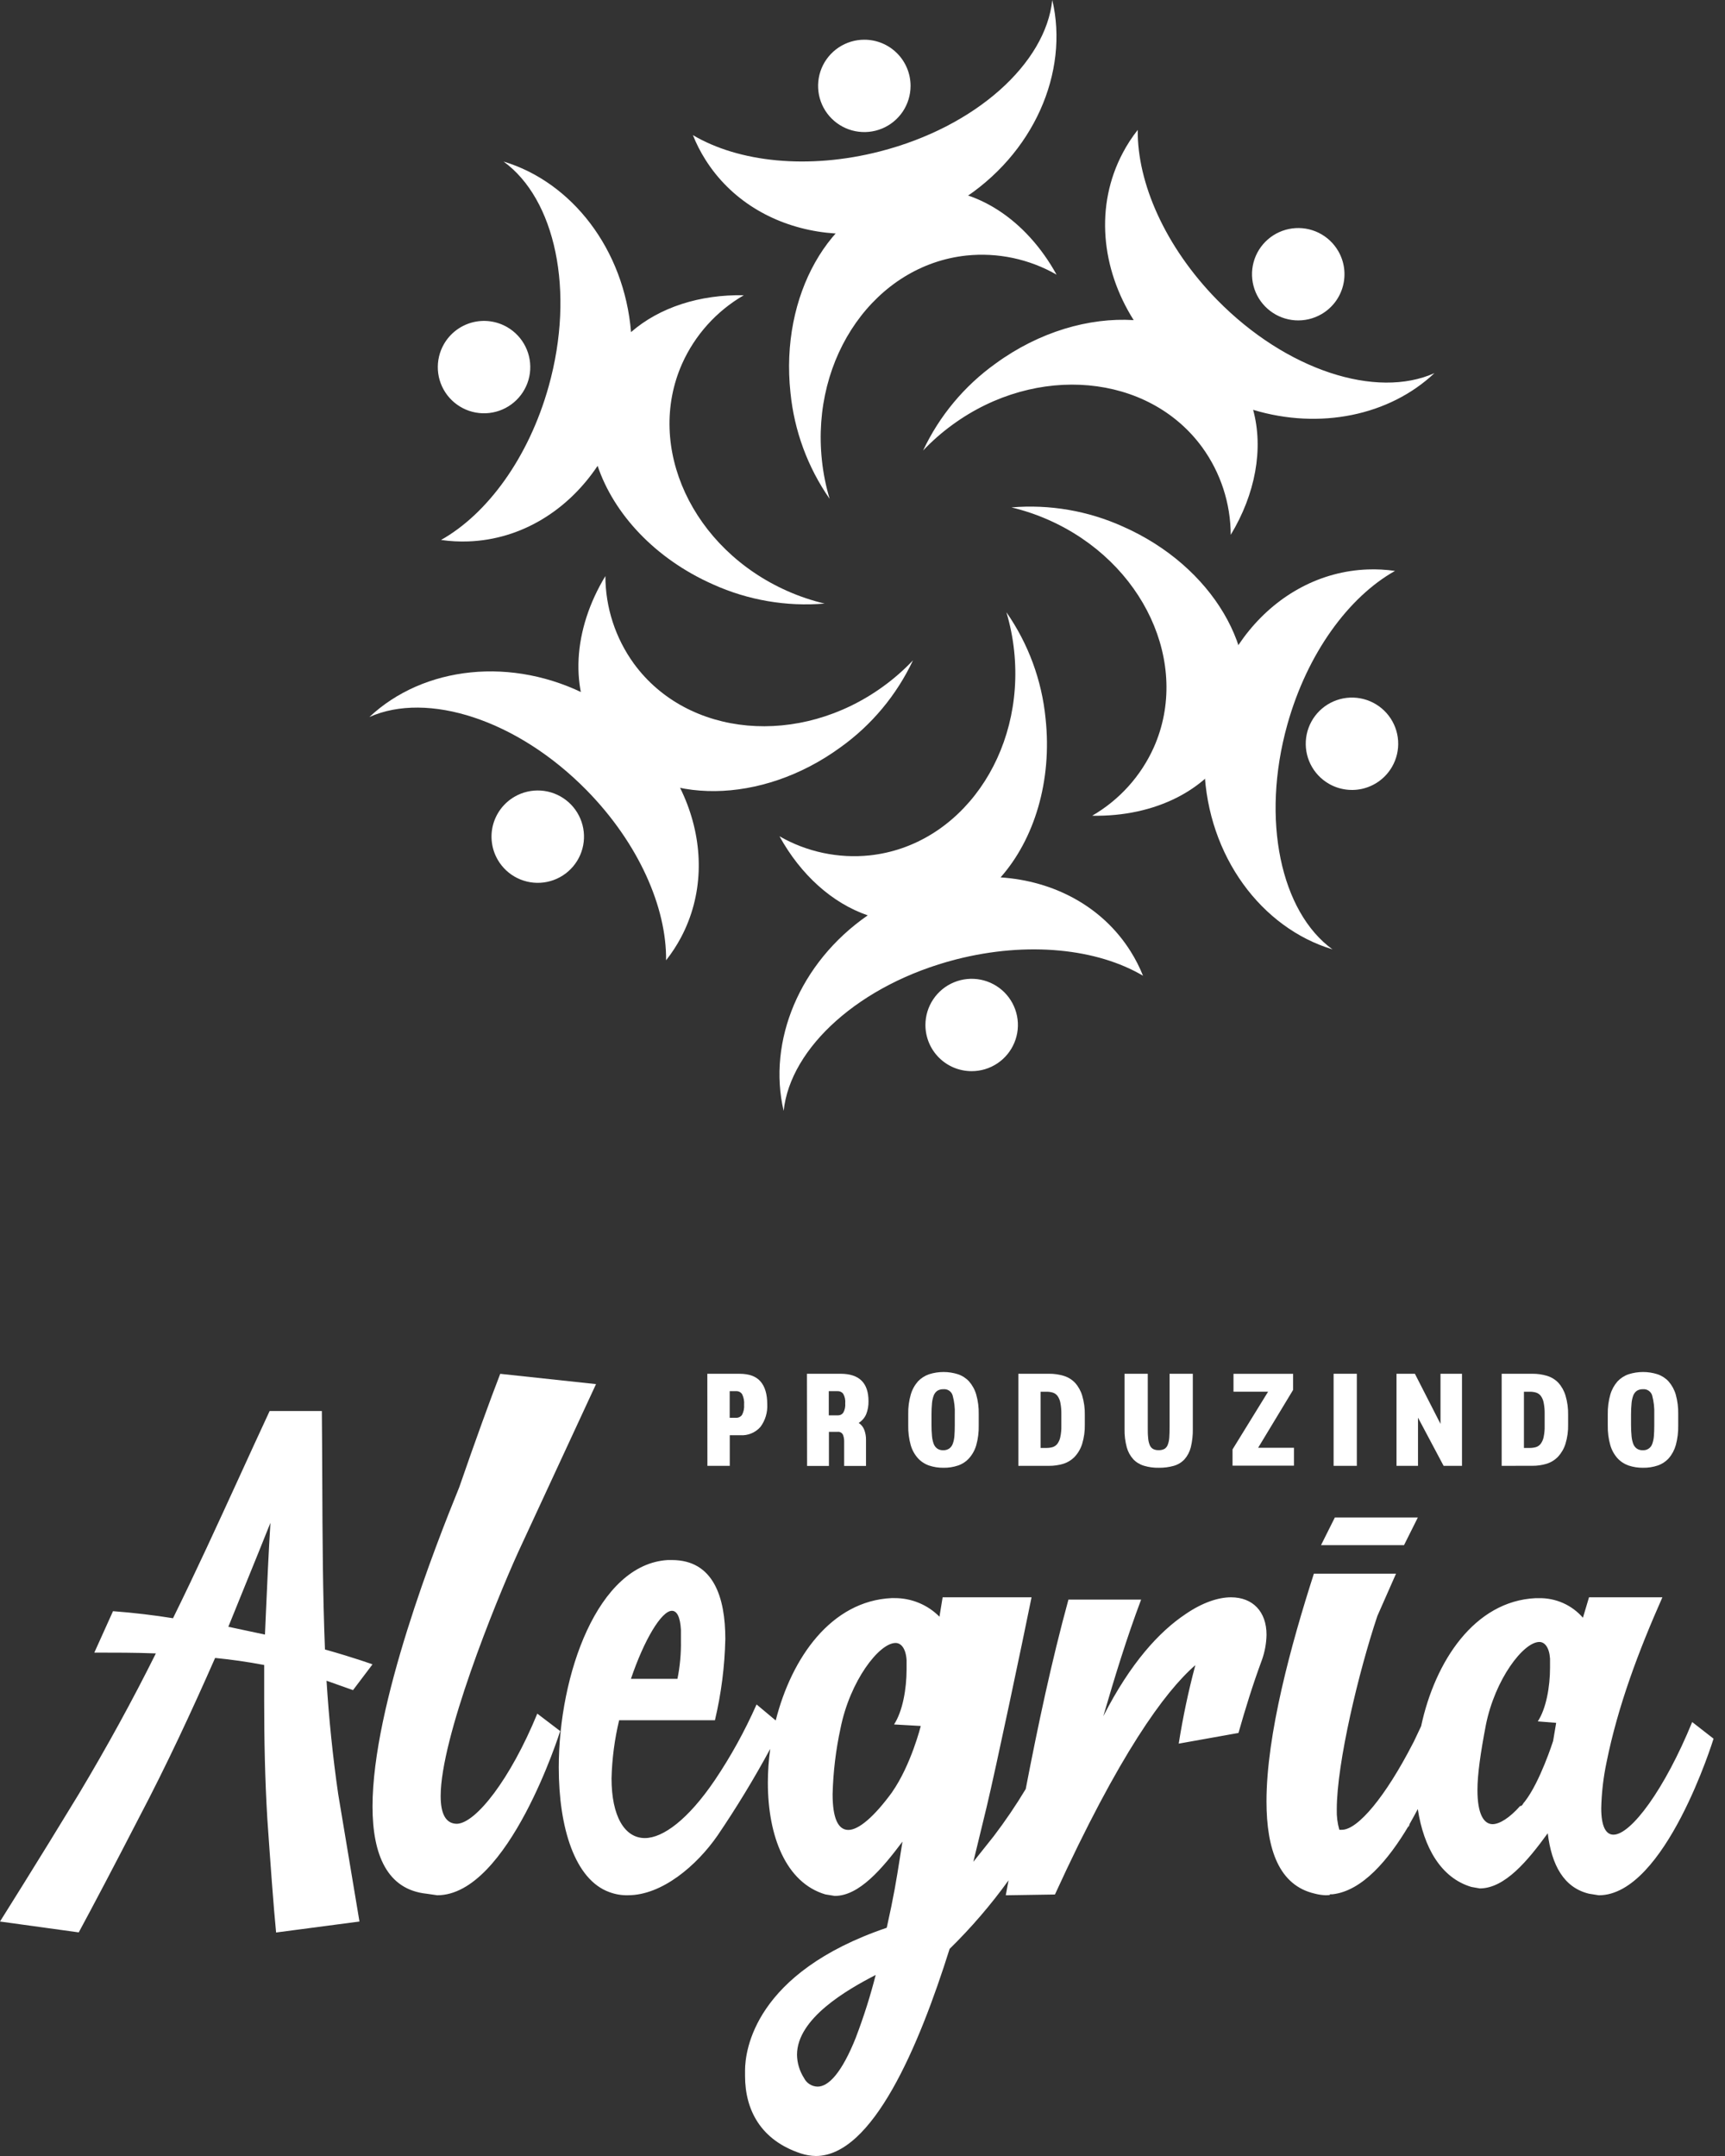 <svg width="88" height="110" viewBox="0 0 88 110" fill="none" xmlns="http://www.w3.org/2000/svg">
<rect x="0" y="0" width="88" height="110" fill="#333333" stroke="none"/>
<path fill-rule="evenodd" clip-rule="evenodd" d="M53.9 14.013C52.506 13.213 50.896 12.872 49.297 13.038C44.664 13.534 41.365 18.212 41.93 23.488C42 24.153 42.132 24.81 42.323 25.451C41.204 23.844 40.517 21.978 40.325 20.031C39.791 15.07 42.314 10.676 46.045 9.803C46.284 9.746 46.526 9.705 46.769 9.679C46.852 9.67 46.935 9.664 47.019 9.658C49.78 9.474 52.365 11.228 53.9 14.013Z" fill="white"/>
<path fill-rule="evenodd" clip-rule="evenodd" d="M48.972 10.254C44.357 13.152 38.543 12.209 35.985 8.144C35.734 7.748 35.521 7.329 35.348 6.894C37.673 8.271 41.215 8.668 44.886 7.726C49.793 6.467 53.345 3.225 53.682 0C54.547 3.677 52.745 7.882 48.972 10.254Z" fill="white"/>
<path fill-rule="evenodd" clip-rule="evenodd" d="M46.452 4.384C46.452 4.85 46.313 5.305 46.054 5.693C45.794 6.08 45.426 6.382 44.995 6.56C44.563 6.738 44.089 6.784 43.632 6.693C43.174 6.602 42.754 6.377 42.424 6.047C42.094 5.718 41.87 5.298 41.779 4.84C41.689 4.383 41.736 3.909 41.914 3.479C42.093 3.049 42.396 2.681 42.784 2.422C43.172 2.163 43.628 2.025 44.095 2.026C44.404 2.026 44.711 2.087 44.998 2.205C45.284 2.324 45.544 2.498 45.763 2.717C45.982 2.936 46.155 3.196 46.273 3.482C46.392 3.768 46.452 4.074 46.452 4.384Z" fill="white"/>
<path fill-rule="evenodd" clip-rule="evenodd" d="M30.883 29.391C30.886 30.996 31.395 32.559 32.338 33.86C35.085 37.62 40.79 38.134 45.076 35.008C45.615 34.616 46.117 34.175 46.575 33.691C45.742 35.462 44.468 36.99 42.876 38.129C38.842 41.071 33.772 41.086 31.148 38.294C30.98 38.115 30.824 37.926 30.68 37.727C30.631 37.659 30.583 37.59 30.53 37.522C29.006 35.224 29.237 32.11 30.883 29.391Z" fill="white"/>
<path fill-rule="evenodd" clip-rule="evenodd" d="M30.079 35.529C34.9 38.074 36.989 43.574 34.746 47.82C34.526 48.234 34.27 48.627 33.98 48.995C34.01 46.3 32.585 43.032 29.934 40.326C26.388 36.712 21.802 35.261 18.844 36.583C21.594 33.994 26.141 33.451 30.079 35.529Z" fill="white"/>
<path fill-rule="evenodd" clip-rule="evenodd" d="M26.254 40.646C26.658 40.413 27.122 40.305 27.588 40.335C28.053 40.366 28.499 40.533 28.869 40.817C29.24 41.101 29.517 41.488 29.667 41.929C29.817 42.37 29.833 42.846 29.712 43.297C29.591 43.747 29.34 44.151 28.989 44.458C28.638 44.766 28.204 44.962 27.741 45.023C27.279 45.084 26.809 45.006 26.39 44.8C25.972 44.594 25.624 44.269 25.391 43.865C25.236 43.597 25.135 43.301 25.095 42.994C25.054 42.688 25.074 42.376 25.154 42.077C25.235 41.778 25.373 41.498 25.562 41.252C25.75 41.007 25.986 40.801 26.254 40.646Z" fill="white"/>
<path fill-rule="evenodd" clip-rule="evenodd" d="M55.717 41.619C57.107 40.813 58.208 39.591 58.864 38.125C60.751 33.869 58.344 28.675 53.489 26.526C52.879 26.256 52.246 26.042 51.598 25.888C53.549 25.723 55.509 26.061 57.292 26.868C61.86 28.888 64.408 33.267 63.299 36.933C63.229 37.168 63.144 37.397 63.044 37.62C63.011 37.698 62.975 37.77 62.938 37.848C61.713 40.32 58.899 41.678 55.717 41.619Z" fill="white"/>
<path fill-rule="evenodd" clip-rule="evenodd" d="M61.442 39.234C61.235 33.792 64.961 29.234 69.764 29.054C70.232 29.036 70.701 29.061 71.165 29.129C68.809 30.452 66.693 33.321 65.674 36.965C64.312 41.839 65.349 46.533 67.976 48.437C64.355 47.346 61.611 43.684 61.442 39.234Z" fill="white"/>
<path fill-rule="evenodd" clip-rule="evenodd" d="M67.79 39.987C67.386 39.754 67.061 39.406 66.854 38.988C66.648 38.57 66.571 38.1 66.632 37.638C66.693 37.176 66.89 36.743 67.197 36.392C67.505 36.042 67.91 35.791 68.361 35.67C68.811 35.55 69.288 35.566 69.73 35.716C70.171 35.866 70.558 36.143 70.842 36.513C71.126 36.883 71.294 37.329 71.324 37.794C71.354 38.259 71.246 38.723 71.012 39.126C70.857 39.394 70.651 39.629 70.405 39.818C70.159 40.006 69.879 40.144 69.58 40.224C69.281 40.304 68.969 40.324 68.661 40.283C68.354 40.243 68.058 40.142 67.79 39.987Z" fill="white"/>
<path fill-rule="evenodd" clip-rule="evenodd" d="M57.277 7.803C55.851 10.5 56.174 13.703 57.834 16.333C55.561 16.192 53.017 16.924 50.789 18.549C49.197 19.688 47.924 21.216 47.091 22.986C47.549 22.503 48.051 22.063 48.59 21.671C52.876 18.543 58.581 19.058 61.328 22.819C62.271 24.119 62.78 25.682 62.785 27.288C64.039 25.213 64.471 22.908 63.928 20.91C67.332 21.937 70.883 21.202 73.177 19.038C70.219 20.362 65.633 18.911 62.087 15.296C59.438 12.591 58.011 9.322 58.041 6.628C57.751 6.995 57.495 7.388 57.277 7.803ZM30.487 23.767C28.976 26.027 26.61 27.522 23.9 27.623C23.432 27.641 22.963 27.616 22.499 27.549C24.855 26.225 26.971 23.358 27.99 19.712C29.352 14.838 28.317 10.146 25.688 8.242C29.172 9.29 31.846 12.721 32.192 16.944C33.641 15.681 35.702 15.019 37.944 15.064C36.554 15.87 35.453 17.092 34.797 18.558C32.91 22.814 35.317 28.008 40.174 30.157C40.784 30.427 41.418 30.641 42.067 30.795C40.116 30.959 38.156 30.622 36.372 29.815C33.418 28.508 31.309 26.215 30.487 23.767ZM25.872 16.689C26.276 16.922 26.602 17.27 26.808 17.688C27.015 18.106 27.092 18.576 27.032 19.038C26.971 19.5 26.774 19.934 26.466 20.284C26.159 20.634 25.754 20.886 25.303 21.006C24.853 21.127 24.376 21.111 23.934 20.962C23.493 20.812 23.105 20.534 22.821 20.165C22.537 19.795 22.369 19.349 22.339 18.884C22.309 18.419 22.417 17.955 22.65 17.552C22.805 17.284 23.011 17.049 23.257 16.86C23.503 16.672 23.783 16.534 24.082 16.453C24.381 16.373 24.694 16.353 25.001 16.393C25.308 16.434 25.604 16.535 25.872 16.689ZM39.765 42.667C41.158 43.467 42.768 43.808 44.367 43.642C49.001 43.146 52.299 38.468 51.734 33.192C51.663 32.53 51.532 31.875 51.341 31.237C52.46 32.843 53.148 34.709 53.339 36.656C53.684 39.862 52.753 42.83 51.044 44.765C53.757 44.944 56.233 46.243 57.674 48.534C57.924 48.93 58.137 49.348 58.311 49.783C55.985 48.407 52.444 48.01 48.772 48.95C43.866 50.211 40.316 53.454 39.978 56.678C39.145 53.136 40.782 49.114 44.267 46.702C42.449 46.078 40.846 44.627 39.765 42.667ZM47.21 52.295C47.21 51.829 47.349 51.373 47.608 50.986C47.867 50.598 48.236 50.296 48.667 50.118C49.098 49.94 49.572 49.893 50.03 49.984C50.487 50.075 50.908 50.3 51.238 50.629C51.567 50.959 51.792 51.379 51.883 51.836C51.974 52.294 51.927 52.767 51.748 53.198C51.569 53.628 51.267 53.996 50.879 54.255C50.49 54.514 50.034 54.652 49.568 54.651C49.258 54.651 48.951 54.59 48.665 54.472C48.379 54.354 48.119 54.18 47.9 53.961C47.681 53.742 47.508 53.483 47.389 53.197C47.271 52.911 47.21 52.605 47.21 52.295ZM66.074 16.343C66.54 16.373 67.004 16.265 67.408 16.032C67.676 15.878 67.911 15.672 68.1 15.427C68.289 15.181 68.427 14.901 68.507 14.602C68.588 14.303 68.608 13.991 68.568 13.684C68.528 13.378 68.427 13.082 68.272 12.814C68.039 12.41 67.692 12.084 67.273 11.878C66.855 11.672 66.385 11.594 65.922 11.655C65.46 11.716 65.025 11.912 64.675 12.219C64.324 12.526 64.072 12.93 63.951 13.38C63.83 13.831 63.846 14.306 63.995 14.748C64.145 15.189 64.422 15.576 64.793 15.86C65.162 16.144 65.609 16.312 66.074 16.343Z" fill="white"/>
<path fill-rule="evenodd" clip-rule="evenodd" d="M21.76 96.618C19.755 96.408 19.004 94.637 19.004 92.17C19.004 86.995 22.262 78.746 23.43 75.875C24.224 73.571 25.017 71.387 25.519 70.093L30.406 70.618L26.439 79.181C25.227 81.852 22.48 88.685 22.48 91.636C22.48 92.526 22.731 93.051 23.315 93.051C24.278 93.011 26.032 90.787 27.41 87.43L28.578 88.32C28.578 88.32 25.948 96.697 22.305 96.697L21.76 96.618ZM13.636 92.774C13.517 90.778 13.477 88.785 13.477 86.783V84.949C12.643 84.79 11.808 84.671 10.974 84.589C9.78 87.302 8.503 90.055 7.076 92.767C5.884 95.081 4.731 97.273 4.017 98.591L0 98.037C0 98.037 1.909 95.007 4.017 91.536C5.448 89.144 6.76 86.751 7.951 84.358C6.922 84.317 5.845 84.317 4.812 84.317H4.812L5.765 82.203C6.838 82.284 7.873 82.41 8.826 82.563C9.991 80.198 11.082 77.815 12.187 75.401L12.187 75.401C12.703 74.272 13.223 73.136 13.755 71.992H16.419C16.43 73.154 16.435 74.313 16.44 75.467V75.467V75.467V75.467V75.467V75.467C16.452 78.395 16.464 81.297 16.578 84.157C18.128 84.595 19.003 84.916 19.003 84.916L18.009 86.231L16.658 85.752C16.778 87.667 16.975 89.621 17.253 91.536L18.338 98.037L14.085 98.597C13.955 97.279 13.796 95.087 13.636 92.774ZM12.552 80.773L12.552 80.773L12.551 80.773C12.249 81.517 11.947 82.258 11.649 82.999L13.517 83.397C13.533 83.022 13.55 82.648 13.566 82.275C13.634 80.747 13.7 79.235 13.796 77.696V77.694C13.383 78.731 12.966 79.754 12.552 80.772L12.552 80.773L12.552 80.773ZM28.505 90.179C28.505 93.236 29.319 95.902 31.09 96.538C31.397 96.651 31.717 96.705 32.038 96.696C33.773 96.696 35.544 95.183 36.606 93.648C37.567 92.233 38.464 90.758 39.292 89.229C39.212 89.808 39.172 90.388 39.172 90.954C39.172 93.684 40.096 96.059 42.105 96.653L42.585 96.731C43.831 96.731 45 95.346 46.039 93.96C45.993 94.247 45.952 94.505 45.914 94.745L45.914 94.748L45.914 94.748C45.722 95.961 45.605 96.702 45.237 98.355C38.49 100.65 38.008 104.612 38.008 105.637V105.913C38.008 107.653 38.81 109.197 40.859 109.871C41.104 109.951 41.36 109.995 41.618 110C44.509 110 46.877 104.419 48.444 99.433C49.548 98.351 50.553 97.181 51.45 95.936C51.403 96.19 51.356 96.444 51.309 96.698L53.817 96.659C57.09 89.505 59.413 86.317 60.98 84.956C60.627 86.275 60.345 87.612 60.132 88.961L63.18 88.416C63.532 87.173 63.917 85.929 64.379 84.684C64.525 84.272 64.603 83.839 64.611 83.402C64.611 82.234 63.917 81.495 62.798 81.495C62.143 81.495 61.331 81.769 60.482 82.351C59.141 83.245 57.674 84.84 56.285 87.562C56.862 85.579 57.48 83.557 58.214 81.612H54.506C53.635 84.798 52.956 88.015 52.327 91.276C51.828 92.106 51.283 92.91 50.694 93.684L49.654 94.991L50.336 92.181C50.818 90.162 52.143 83.87 52.624 81.495H48.088L47.926 82.485C47.629 82.183 47.273 81.944 46.88 81.781C46.487 81.618 46.065 81.534 45.638 81.536H45.478C42.417 81.683 40.386 84.558 39.573 87.779L38.596 86.962C37.992 88.324 37.281 89.614 36.472 90.815C35.097 92.847 33.813 93.779 32.897 93.779C31.87 93.779 31.197 92.679 31.197 90.729C31.223 89.726 31.354 88.731 31.585 87.767H36.472C36.793 86.416 36.971 85.022 37.002 83.618C37.002 81.499 36.401 79.594 34.277 79.594H34.065C30.489 79.807 28.505 85.438 28.505 90.179ZM34.737 83.157V83.708C34.748 84.363 34.689 85.018 34.56 85.655H32.187C32.86 83.666 33.745 82.184 34.277 82.184C34.525 82.184 34.701 82.48 34.737 83.157ZM43.671 103.927C44.065 102.892 44.4 101.835 44.673 100.763C43.217 101.515 40.659 102.978 40.659 104.837C40.666 105.259 40.791 105.67 41.019 106.026C41.082 106.153 41.179 106.26 41.3 106.337C41.42 106.414 41.56 106.456 41.703 106.46C42.265 106.467 42.947 105.755 43.671 103.933V103.927ZM45.517 91.425C46.48 90.04 46.973 88.06 46.973 88.06L45.609 87.982C46.05 87.309 46.249 86.162 46.249 85.172V84.696C46.21 84.104 45.969 83.825 45.688 83.825C44.846 83.825 43.359 85.766 42.878 88.181C42.638 89.287 42.503 90.413 42.475 91.544C42.475 92.774 42.758 93.364 43.28 93.364C43.802 93.364 44.594 92.696 45.517 91.429V91.425ZM67.631 96.697C67.441 96.69 67.253 96.662 67.07 96.613C65.256 96.197 64.609 94.366 64.609 91.909C64.609 88.493 65.862 83.913 67.027 80.29H71.217L70.266 82.447C69.318 85.278 68.195 89.943 68.195 92.315C68.184 92.666 68.228 93.018 68.325 93.357H68.454C69.273 93.357 70.691 91.651 72.08 88.944L72.125 88.86C72.25 88.6 72.374 88.341 72.498 88.071C73.207 84.755 75.223 81.689 78.335 81.539H78.49C78.919 81.529 79.344 81.614 79.735 81.786C80.126 81.959 80.473 82.216 80.752 82.538L81.063 81.495H84.806C83.594 84.234 82.544 87.012 81.959 89.904C81.795 90.679 81.704 91.466 81.686 92.257C81.686 93.182 81.921 93.606 82.31 93.606C83.207 93.606 84.923 91.293 86.326 87.859L87.416 88.708C87.416 88.708 84.961 96.698 81.561 96.698L81.063 96.618C79.776 96.31 79.153 95.154 78.957 93.534C77.947 94.922 76.774 96.348 75.488 96.348L75.06 96.272C73.51 95.812 72.626 94.255 72.328 92.299C72.192 92.557 72.052 92.812 71.908 93.066L71.865 93.231V93.15C70.828 94.898 69.49 96.479 67.978 96.647H67.848C67.848 96.653 67.847 96.658 67.845 96.663C67.843 96.668 67.84 96.673 67.836 96.677C67.834 96.678 67.832 96.68 67.83 96.681C67.828 96.683 67.825 96.684 67.822 96.685C67.817 96.687 67.811 96.689 67.806 96.689L67.631 96.697ZM67.391 78.835L68.096 77.424H72.33L71.625 78.835H67.391ZM77.692 92.04C77.654 92.101 77.626 92.145 77.554 92.145V92.137C77.008 92.755 76.502 93.062 76.15 93.07C75.684 93.07 75.371 92.533 75.371 91.335C75.371 90.525 75.527 89.445 75.799 88.019C76.268 85.666 77.721 83.774 78.529 83.774C78.801 83.774 79.035 84.046 79.074 84.623V85.086C79.074 86.051 78.88 87.17 78.45 87.825L79.387 87.901L79.231 88.828C79.231 88.828 78.567 90.915 77.788 91.914C77.743 91.958 77.715 92.002 77.692 92.04Z" fill="white"/>
<path d="M36.084 70.091H37.73C38.217 70.091 38.574 70.222 38.799 70.485C39.026 70.748 39.141 71.135 39.141 71.647C39.163 72.059 39.041 72.467 38.796 72.799C38.667 72.946 38.507 73.06 38.327 73.134C38.147 73.208 37.953 73.239 37.759 73.225H37.229V74.789H36.088L36.084 70.091ZM37.536 72.337C37.597 72.341 37.658 72.33 37.714 72.304C37.769 72.278 37.818 72.239 37.854 72.189C37.938 72.029 37.975 71.849 37.96 71.669C37.976 71.483 37.94 71.297 37.858 71.13C37.825 71.081 37.78 71.041 37.728 71.014C37.675 70.988 37.617 70.975 37.558 70.978H37.225V72.337H37.536Z" fill="white"/>
<path d="M41.166 70.09H42.881C43.832 70.09 44.307 70.557 44.306 71.491C44.311 71.716 44.272 71.94 44.19 72.15C44.111 72.335 43.977 72.492 43.806 72.598C43.94 72.685 44.041 72.813 44.095 72.963C44.153 73.123 44.182 73.292 44.179 73.462V74.793H43.064V73.54C43.066 73.425 43.046 73.31 43.004 73.202C42.979 73.151 42.938 73.109 42.888 73.083C42.838 73.056 42.78 73.046 42.724 73.055H42.287V74.793H41.173L41.166 70.09ZM42.753 72.211C42.805 72.212 42.857 72.2 42.904 72.177C42.95 72.153 42.99 72.118 43.02 72.075C43.099 71.932 43.133 71.767 43.119 71.604C43.136 71.433 43.1 71.261 43.016 71.111C42.983 71.067 42.94 71.032 42.89 71.009C42.841 70.986 42.786 70.975 42.731 70.978H42.28V72.211H42.753Z" fill="white"/>
<path d="M48.123 74.886C47.874 74.888 47.627 74.85 47.392 74.771C47.174 74.695 46.98 74.567 46.825 74.397C46.654 74.204 46.529 73.976 46.459 73.728C46.368 73.401 46.326 73.063 46.333 72.724V72.154C46.325 71.814 46.369 71.475 46.463 71.149C46.534 70.902 46.659 70.674 46.828 70.48C46.985 70.314 47.181 70.189 47.397 70.115C47.876 69.962 48.392 69.962 48.871 70.115C49.087 70.188 49.281 70.313 49.436 70.48C49.605 70.674 49.73 70.902 49.801 71.149C49.894 71.476 49.937 71.814 49.929 72.154V72.724C49.937 73.063 49.895 73.401 49.805 73.728C49.735 73.975 49.61 74.204 49.44 74.397C49.287 74.567 49.093 74.696 48.876 74.771C48.633 74.852 48.379 74.891 48.123 74.886ZM48.123 70.879C48.015 70.875 47.908 70.903 47.816 70.959C47.733 71.019 47.669 71.102 47.633 71.198C47.586 71.326 47.556 71.46 47.545 71.597C47.527 71.784 47.519 71.972 47.52 72.161V72.709C47.519 72.897 47.527 73.085 47.545 73.271C47.556 73.407 47.586 73.541 47.633 73.67C47.669 73.766 47.733 73.849 47.816 73.909C47.903 73.967 48.007 73.996 48.112 73.991C48.221 73.997 48.328 73.968 48.419 73.909C48.503 73.849 48.567 73.766 48.602 73.67C48.65 73.542 48.678 73.408 48.688 73.271C48.701 73.112 48.708 72.924 48.708 72.709V72.161C48.722 71.835 48.685 71.509 48.598 71.195C48.569 71.096 48.506 71.011 48.421 70.953C48.336 70.896 48.233 70.869 48.13 70.879H48.123Z" fill="white"/>
<path d="M51.951 74.788V70.09H53.516C53.77 70.087 54.022 70.123 54.264 70.196C54.484 70.262 54.683 70.384 54.842 70.55C55.011 70.739 55.136 70.963 55.208 71.206C55.303 71.53 55.349 71.866 55.341 72.203V72.675C55.349 73.012 55.303 73.349 55.204 73.672C55.128 73.917 54.997 74.141 54.822 74.328C54.662 74.493 54.463 74.615 54.244 74.684C54.007 74.755 53.76 74.79 53.513 74.788H51.951ZM53.087 73.875H53.376C53.485 73.876 53.594 73.862 53.699 73.833C53.794 73.803 53.878 73.745 53.939 73.667C54.014 73.565 54.066 73.449 54.09 73.325C54.131 73.135 54.149 72.942 54.144 72.748V72.141C54.147 71.949 54.131 71.757 54.094 71.568C54.072 71.444 54.022 71.326 53.95 71.223C53.89 71.143 53.808 71.084 53.714 71.053C53.609 71.021 53.5 71.006 53.39 71.007H53.087V73.875Z" fill="white"/>
<path d="M59.116 74.886C58.86 74.892 58.606 74.857 58.361 74.784C58.152 74.723 57.962 74.608 57.812 74.45C57.656 74.276 57.542 74.067 57.481 73.842C57.4 73.539 57.361 73.227 57.368 72.914V70.09H58.553V72.802C58.553 73.018 58.553 73.201 58.571 73.35C58.577 73.475 58.603 73.599 58.648 73.716C58.68 73.802 58.739 73.876 58.818 73.924C58.908 73.971 59.009 73.993 59.111 73.988C59.212 73.992 59.313 73.97 59.403 73.924C59.481 73.875 59.54 73.802 59.571 73.716C59.616 73.599 59.642 73.475 59.65 73.35C59.661 73.199 59.666 73.016 59.666 72.802V70.09H60.851V72.894C60.858 73.214 60.823 73.534 60.747 73.845C60.689 74.072 60.579 74.281 60.425 74.457C60.276 74.616 60.087 74.73 59.877 74.788C59.629 74.857 59.373 74.89 59.116 74.886Z" fill="white"/>
<path d="M62.877 73.95L64.691 71.005H62.926V70.092H65.967V70.914L64.183 73.866H66.011V74.779H62.877V73.95Z" fill="white"/>
<path d="M68.033 70.09H69.218V74.788H68.033V70.09Z" fill="white"/>
<path d="M71.242 70.09H72.18L73.486 72.647V70.09H74.583V74.788H73.645L72.339 72.329V74.788H71.242V70.09Z" fill="white"/>
<path d="M76.607 74.788V70.09H78.173C78.426 70.087 78.678 70.123 78.92 70.196C79.14 70.262 79.339 70.383 79.498 70.549C79.667 70.737 79.792 70.961 79.864 71.204C79.96 71.528 80.005 71.864 79.997 72.202V72.673C80.006 73.01 79.959 73.347 79.86 73.67C79.783 73.914 79.653 74.138 79.478 74.326C79.318 74.491 79.12 74.614 78.9 74.682C78.663 74.753 78.417 74.788 78.169 74.786L76.607 74.788ZM77.743 73.875H78.032C78.141 73.876 78.25 73.862 78.355 73.833C78.451 73.803 78.534 73.745 78.595 73.667C78.67 73.565 78.722 73.449 78.747 73.325C78.787 73.135 78.805 72.942 78.8 72.748V72.141C78.804 71.949 78.787 71.757 78.75 71.568C78.728 71.444 78.679 71.326 78.606 71.223C78.547 71.143 78.464 71.084 78.37 71.053C78.265 71.021 78.156 71.006 78.046 71.007H77.743V73.875Z" fill="white"/>
<path d="M83.81 74.886C83.562 74.888 83.315 74.85 83.079 74.771C82.862 74.695 82.667 74.567 82.512 74.397C82.342 74.204 82.217 73.975 82.147 73.728C82.055 73.401 82.013 73.063 82.02 72.724V72.154C82.013 71.814 82.057 71.475 82.15 71.149C82.222 70.902 82.347 70.674 82.516 70.48C82.672 70.314 82.866 70.188 83.083 70.115C83.562 69.962 84.077 69.962 84.556 70.115C84.772 70.188 84.967 70.313 85.121 70.48C85.29 70.674 85.415 70.902 85.487 71.149C85.578 71.476 85.621 71.814 85.613 72.154V72.724C85.62 73.062 85.579 73.401 85.491 73.728C85.422 73.974 85.301 74.203 85.134 74.397C84.98 74.567 84.786 74.696 84.569 74.771C84.325 74.852 84.068 74.891 83.81 74.886ZM83.81 70.879C83.702 70.875 83.595 70.903 83.503 70.959C83.42 71.019 83.356 71.102 83.32 71.198C83.273 71.326 83.244 71.46 83.233 71.597C83.215 71.784 83.206 71.972 83.207 72.161V72.709C83.206 72.897 83.215 73.085 83.233 73.271C83.244 73.407 83.273 73.541 83.32 73.67C83.356 73.766 83.42 73.849 83.503 73.909C83.591 73.967 83.695 73.996 83.799 73.991C83.905 73.999 84.01 73.972 84.099 73.914C84.187 73.856 84.254 73.77 84.288 73.67C84.334 73.541 84.363 73.407 84.372 73.271C84.386 73.112 84.392 72.924 84.392 72.709V72.161C84.405 71.835 84.368 71.509 84.284 71.195C84.254 71.097 84.191 71.012 84.106 70.955C84.022 70.897 83.92 70.87 83.818 70.879H83.81Z" fill="white"/>
</svg>
